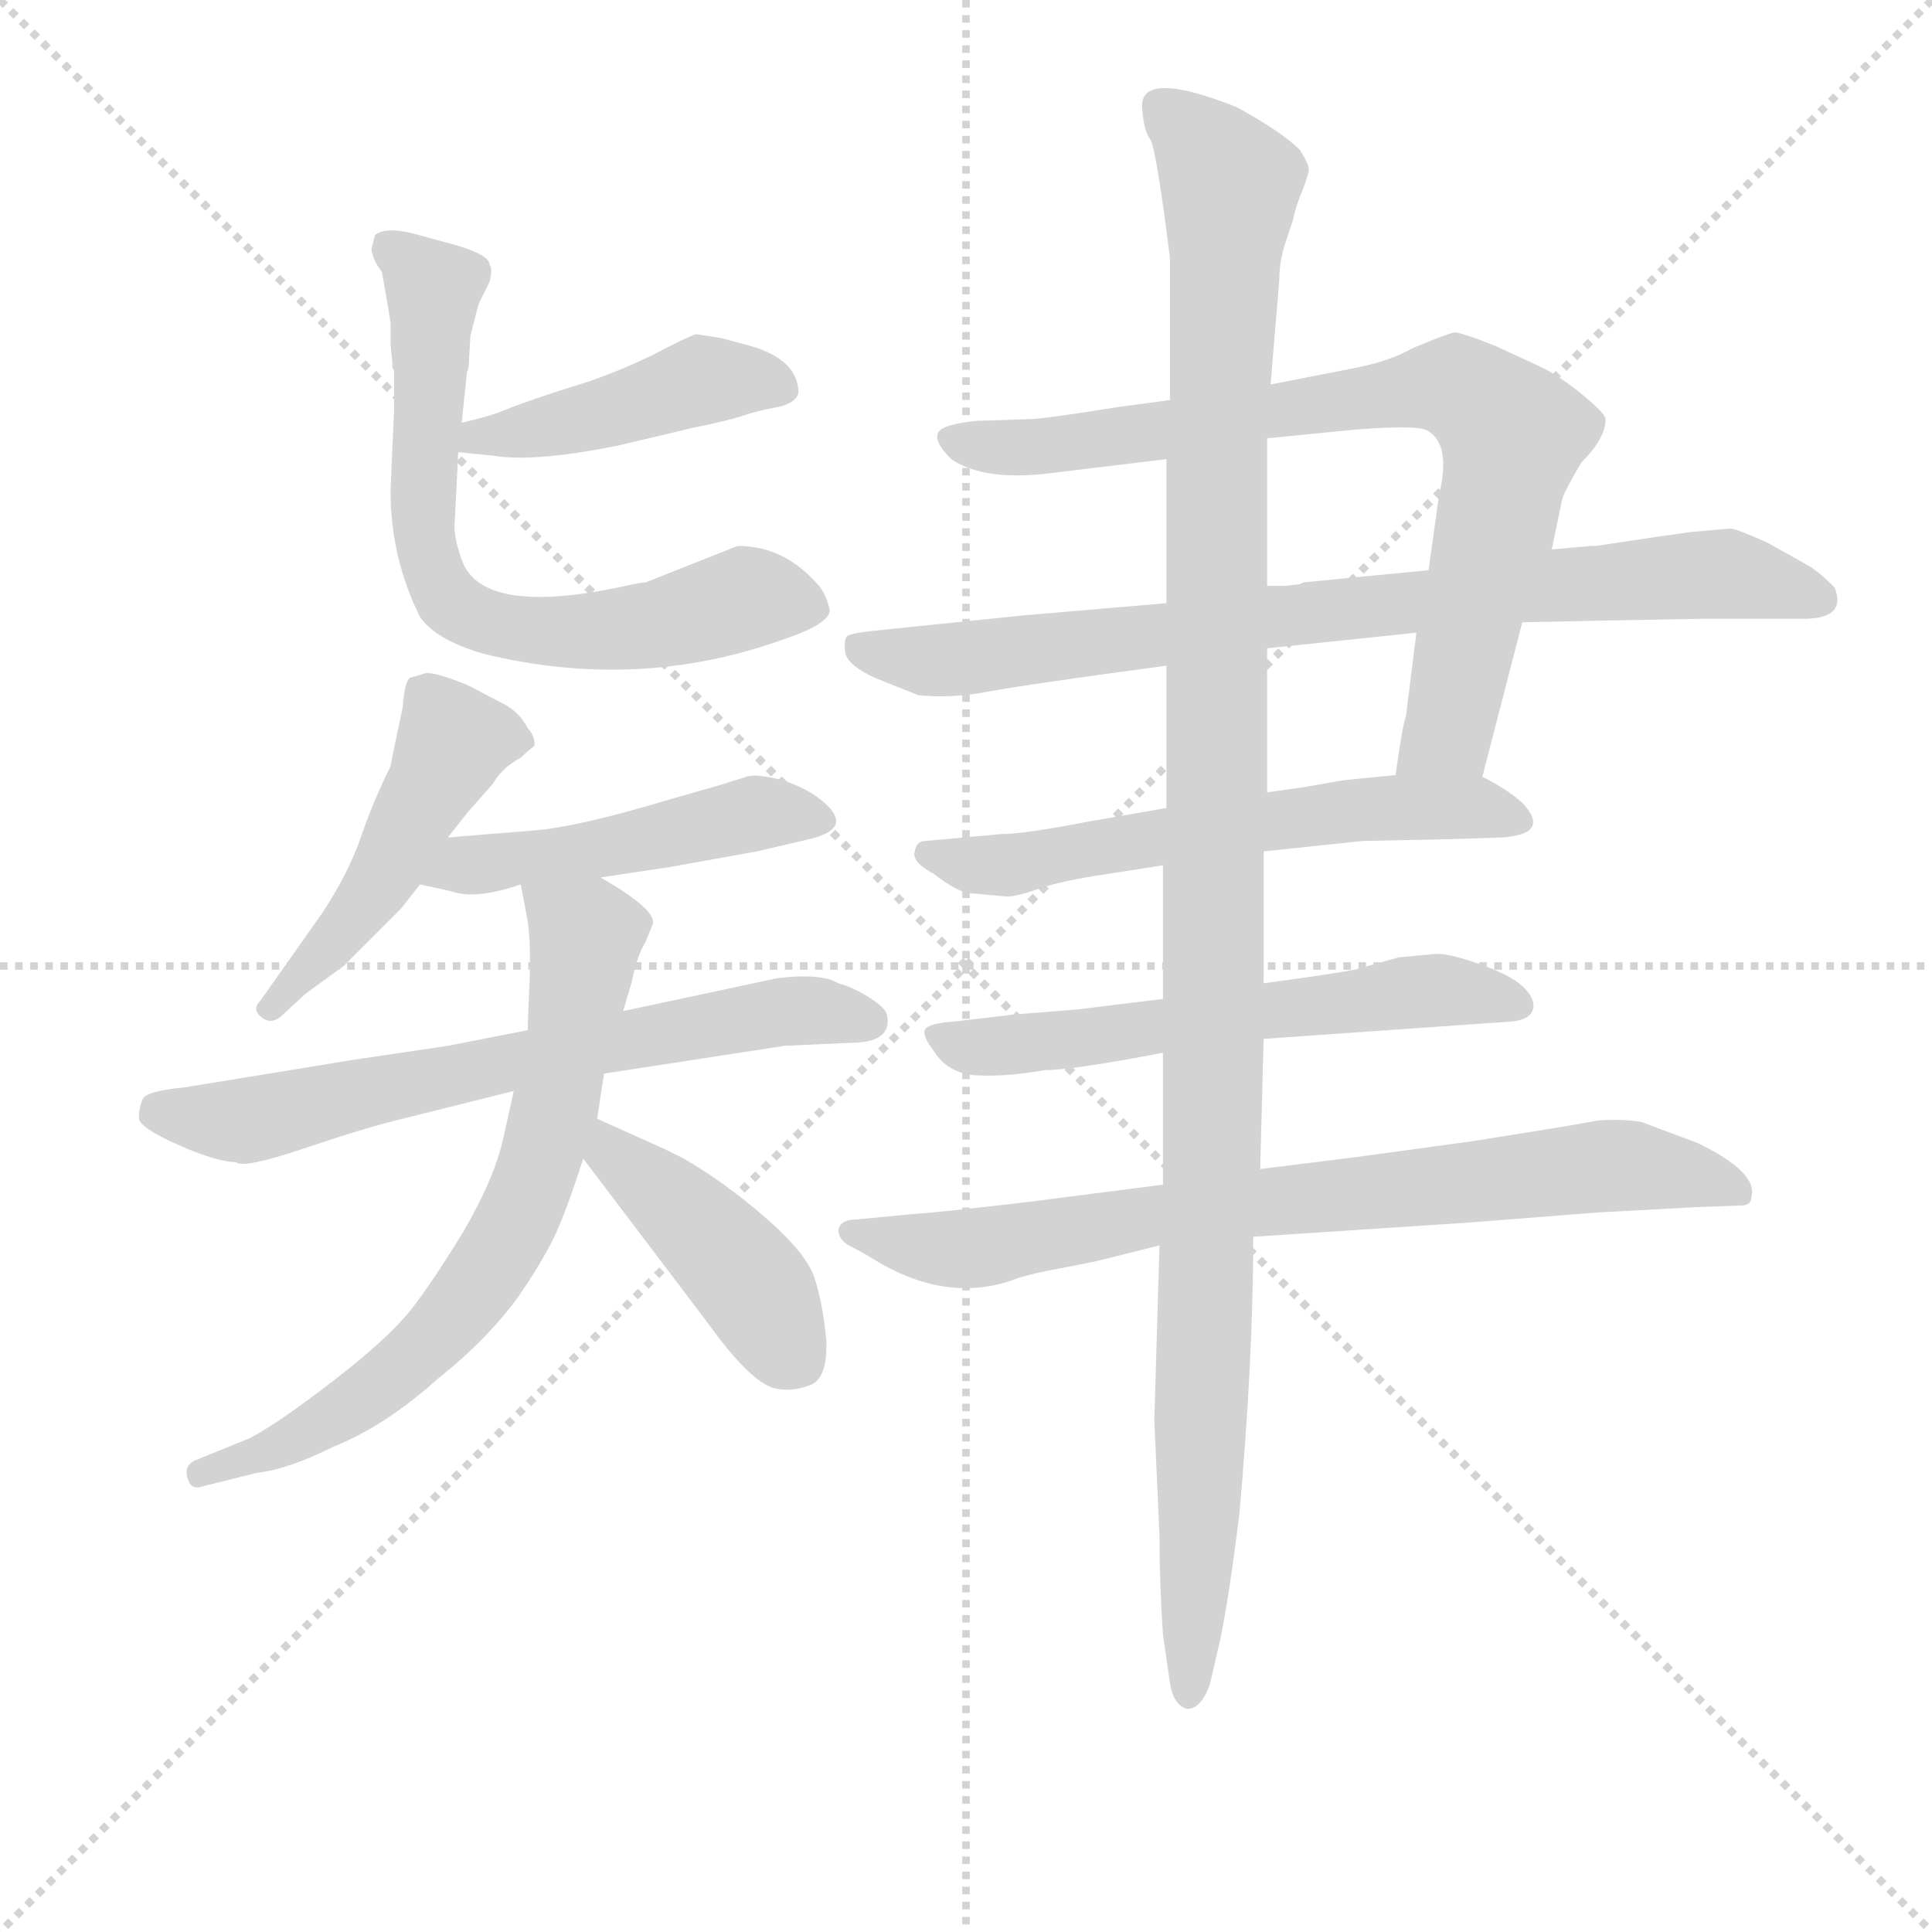 <svg version="1.1" viewBox="0 0 1024 1024" xmlns="http://www.w3.org/2000/svg">
  <g stroke="lightgray" stroke-dasharray="1,1" stroke-width="1" transform="scale(4, 4)">
    <line x1="0" y1="0" x2="256" y2="256"></line>
    <line x1="256" y1="0" x2="0" y2="256"></line>
    <line x1="128" y1="0" x2="128" y2="256"></line>
    <line x1="0" y1="128" x2="256" y2="128"></line>
  </g>
<g transform="scale(0.92, -0.92) translate(60, -900)">
   <style type="text/css">
    @keyframes keyframes0 {
      from {
       stroke: blue;
       stroke-dashoffset: 443;
       stroke-width: 128;
       }
       59% {
       animation-timing-function: step-end;
       stroke: blue;
       stroke-dashoffset: 0;
       stroke-width: 128;
       }
       to {
       stroke: black;
       stroke-width: 1024;
       }
       }
       #make-me-a-hanzi-animation-0 {
         animation: keyframes0 0.611s both;
         animation-delay: 0s;
         animation-timing-function: linear;
       }
    @keyframes keyframes1 {
      from {
       stroke: blue;
       stroke-dashoffset: 690;
       stroke-width: 128;
       }
       69% {
       animation-timing-function: step-end;
       stroke: blue;
       stroke-dashoffset: 0;
       stroke-width: 128;
       }
       to {
       stroke: black;
       stroke-width: 1024;
       }
       }
       #make-me-a-hanzi-animation-1 {
         animation: keyframes1 0.812s both;
         animation-delay: 0.611s;
         animation-timing-function: linear;
       }
    @keyframes keyframes2 {
      from {
       stroke: blue;
       stroke-dashoffset: 481;
       stroke-width: 128;
       }
       61% {
       animation-timing-function: step-end;
       stroke: blue;
       stroke-dashoffset: 0;
       stroke-width: 128;
       }
       to {
       stroke: black;
       stroke-width: 1024;
       }
       }
       #make-me-a-hanzi-animation-2 {
         animation: keyframes2 0.641s both;
         animation-delay: 1.422s;
         animation-timing-function: linear;
       }
    @keyframes keyframes3 {
      from {
       stroke: blue;
       stroke-dashoffset: 481;
       stroke-width: 128;
       }
       61% {
       animation-timing-function: step-end;
       stroke: blue;
       stroke-dashoffset: 0;
       stroke-width: 128;
       }
       to {
       stroke: black;
       stroke-width: 1024;
       }
       }
       #make-me-a-hanzi-animation-3 {
         animation: keyframes3 0.641s both;
         animation-delay: 2.063s;
         animation-timing-function: linear;
       }
    @keyframes keyframes4 {
      from {
       stroke: blue;
       stroke-dashoffset: 670;
       stroke-width: 128;
       }
       69% {
       animation-timing-function: step-end;
       stroke: blue;
       stroke-dashoffset: 0;
       stroke-width: 128;
       }
       to {
       stroke: black;
       stroke-width: 1024;
       }
       }
       #make-me-a-hanzi-animation-4 {
         animation: keyframes4 0.795s both;
         animation-delay: 2.705s;
         animation-timing-function: linear;
       }
    @keyframes keyframes5 {
      from {
       stroke: blue;
       stroke-dashoffset: 706;
       stroke-width: 128;
       }
       70% {
       animation-timing-function: step-end;
       stroke: blue;
       stroke-dashoffset: 0;
       stroke-width: 128;
       }
       to {
       stroke: black;
       stroke-width: 1024;
       }
       }
       #make-me-a-hanzi-animation-5 {
         animation: keyframes5 0.825s both;
         animation-delay: 3.5s;
         animation-timing-function: linear;
       }
    @keyframes keyframes6 {
      from {
       stroke: blue;
       stroke-dashoffset: 430;
       stroke-width: 128;
       }
       58% {
       animation-timing-function: step-end;
       stroke: blue;
       stroke-dashoffset: 0;
       stroke-width: 128;
       }
       to {
       stroke: black;
       stroke-width: 1024;
       }
       }
       #make-me-a-hanzi-animation-6 {
         animation: keyframes6 0.6s both;
         animation-delay: 4.325s;
         animation-timing-function: linear;
       }
    @keyframes keyframes7 {
      from {
       stroke: blue;
       stroke-dashoffset: 799;
       stroke-width: 128;
       }
       72% {
       animation-timing-function: step-end;
       stroke: blue;
       stroke-dashoffset: 0;
       stroke-width: 128;
       }
       to {
       stroke: black;
       stroke-width: 1024;
       }
       }
       #make-me-a-hanzi-animation-7 {
         animation: keyframes7 0.9s both;
         animation-delay: 4.925s;
         animation-timing-function: linear;
       }
    @keyframes keyframes8 {
      from {
       stroke: blue;
       stroke-dashoffset: 813;
       stroke-width: 128;
       }
       73% {
       animation-timing-function: step-end;
       stroke: blue;
       stroke-dashoffset: 0;
       stroke-width: 128;
       }
       to {
       stroke: black;
       stroke-width: 1024;
       }
       }
       #make-me-a-hanzi-animation-8 {
         animation: keyframes8 0.912s both;
         animation-delay: 5.825s;
         animation-timing-function: linear;
       }
    @keyframes keyframes9 {
      from {
       stroke: blue;
       stroke-dashoffset: 597;
       stroke-width: 128;
       }
       66% {
       animation-timing-function: step-end;
       stroke: blue;
       stroke-dashoffset: 0;
       stroke-width: 128;
       }
       to {
       stroke: black;
       stroke-width: 1024;
       }
       }
       #make-me-a-hanzi-animation-9 {
         animation: keyframes9 0.736s both;
         animation-delay: 6.736s;
         animation-timing-function: linear;
       }
    @keyframes keyframes10 {
      from {
       stroke: blue;
       stroke-dashoffset: 593;
       stroke-width: 128;
       }
       66% {
       animation-timing-function: step-end;
       stroke: blue;
       stroke-dashoffset: 0;
       stroke-width: 128;
       }
       to {
       stroke: black;
       stroke-width: 1024;
       }
       }
       #make-me-a-hanzi-animation-10 {
         animation: keyframes10 0.733s both;
         animation-delay: 7.472s;
         animation-timing-function: linear;
       }
    @keyframes keyframes11 {
      from {
       stroke: blue;
       stroke-dashoffset: 772;
       stroke-width: 128;
       }
       72% {
       animation-timing-function: step-end;
       stroke: blue;
       stroke-dashoffset: 0;
       stroke-width: 128;
       }
       to {
       stroke: black;
       stroke-width: 1024;
       }
       }
       #make-me-a-hanzi-animation-11 {
         animation: keyframes11 0.878s both;
         animation-delay: 8.205s;
         animation-timing-function: linear;
       }
    @keyframes keyframes12 {
      from {
       stroke: blue;
       stroke-dashoffset: 1189;
       stroke-width: 128;
       }
       79% {
       animation-timing-function: step-end;
       stroke: blue;
       stroke-dashoffset: 0;
       stroke-width: 128;
       }
       to {
       stroke: black;
       stroke-width: 1024;
       }
       }
       #make-me-a-hanzi-animation-12 {
         animation: keyframes12 1.218s both;
         animation-delay: 9.083s;
         animation-timing-function: linear;
       }
</style>
<path d="M 204.0 639.5 L 224.0 637.5 Q 248.0 633.5 297.0 643.5 L 339.0 653.5 Q 359.0 657.5 368.0 660.5 Q 377.0 663.5 388.0 665.5 Q 398.0 667.5 400.0 673.5 Q 400.0 692.5 373.0 700.5 Q 355.0 705.5 354.0 705.5 L 341.0 707.5 Q 335.0 705.5 318.0 696.5 Q 300.0 687.5 280.0 680.5 L 258.0 673.5 Q 246.0 669.5 235.0 665.5 Q 224.0 660.5 206.0 656.5 C 177.0 649.5 174.0 642.5 204.0 639.5 Z" fill="lightgray"></path> 
<path d="M 211.0 706.5 Q 215.0 722.5 216.0 725.5 L 222.0 737.5 Q 224.0 745.5 222.0 747.5 Q 222.0 753.5 200.0 759.5 L 178.0 765.5 Q 162.0 769.5 156.0 764.5 L 154.0 756.5 Q 155.0 749.5 160.0 743.5 Q 164.0 721.5 165.0 713.5 L 165.0 701.5 L 166.0 691.5 L 166.0 688.5 L 167.0 686.5 L 167.0 663.5 L 165.0 617.5 Q 165.0 578.5 182.0 544.5 Q 191.0 531.5 218.0 523.5 Q 307.0 501.5 391.0 531.5 Q 418.0 540.5 418.0 548.5 Q 416.0 558.5 410.0 564.5 Q 391.0 585.5 365.0 585.5 L 312.0 564.5 Q 311.0 564.5 305.0 563.5 Q 218.0 543.5 206.0 577.5 Q 201.0 591.5 202.0 599.5 L 204.0 639.5 L 206.0 656.5 L 209.0 685.5 L 210.0 688.5 L 211.0 706.5 Z" fill="lightgray"></path> 
<path d="M 198.0 417.5 L 209.0 431.5 L 224.0 448.5 Q 229.0 457.5 240.0 463.5 Q 242.0 465.5 248.0 470.5 Q 248.0 476.5 244.0 480.5 Q 240.0 488.5 232.0 493.5 L 209.0 505.5 Q 189.0 513.5 184.5 512.0 Q 180.0 510.5 176.0 509.5 Q 173.0 506.5 172.0 492.5 Q 166.0 464.5 165.0 458.5 Q 155.0 438.5 148.0 418.0 Q 141.0 397.5 126.0 374.5 L 90.0 323.5 Q 85.0 318.5 90.5 314.0 Q 96.0 309.5 102.0 314.5 L 116.0 327.5 L 138.0 343.5 L 171.0 376.5 L 182.0 390.5 L 198.0 417.5 Z" fill="lightgray"></path> 
<path d="M 354.0 447.5 L 326.0 439.5 Q 273.0 423.5 247.0 421.5 Q 221.0 419.5 198.0 417.5 C 168.0 414.5 153.0 397.5 182.0 390.5 L 200.0 386.5 Q 214.0 381.5 240.0 390.5 L 286.0 394.5 L 326.0 400.5 L 376.0 409.5 L 406.0 416.5 Q 432.0 422.5 415.0 437.5 Q 406.0 445.5 391.0 450.5 Q 375.0 454.5 370.0 452.5 L 354.0 447.5 Z" fill="lightgray"></path> 
<path d="M 244.0 306.5 L 198.0 297.5 L 144.0 289.5 L 46.0 273.5 Q 24.0 271.5 22.0 266.5 Q 20.0 261.5 20.0 256.0 Q 20.0 250.5 42.5 240.5 Q 65.0 230.5 76.0 230.5 Q 80.0 226.5 115.5 238.5 Q 151.0 250.5 172.0 255.5 L 236.0 271.5 L 288.0 281.5 L 392.0 297.5 L 436.0 299.5 Q 454.0 301.5 451.0 315.5 Q 450.0 319.5 440.5 325.5 Q 431.0 331.5 423.0 333.5 Q 413.0 339.5 388.0 336.5 L 299.0 317.5 L 244.0 306.5 Z" fill="lightgray"></path> 
<path d="M 240.0 390.5 L 244.0 369.5 Q 246.0 355.5 245.0 332.5 Q 244.0 309.5 244.0 306.5 L 236.0 271.5 L 230.0 244.5 Q 225.0 221.5 207.0 190.5 Q 188.0 159.5 176.0 144.5 Q 163.0 128.5 132.0 104.5 Q 101.0 80.5 84.0 71.5 L 52.0 58.5 Q 46.0 55.5 48.0 48.5 Q 50.0 41.5 56.0 43.5 L 88.0 51.5 Q 106.0 53.5 132.0 66.5 Q 162.0 78.5 192.0 105.5 Q 221.0 128.5 239.0 153.5 Q 256.0 178.5 262.0 193.5 Q 268.0 207.5 276.0 232.5 L 284.0 255.5 L 288.0 281.5 L 299.0 317.5 L 304.0 334.5 Q 307.0 349.5 312.0 357.5 L 316.0 367.5 Q 319.0 375.5 286.0 394.5 C 260.0 410.5 234.0 419.5 240.0 390.5 Z" fill="lightgray"></path> 
<path d="M 276.0 232.5 L 348.0 137.5 Q 371.0 105.5 385.0 100.5 Q 396.0 97.5 408.0 102.5 Q 417.0 107.5 416.0 128.5 Q 414.0 149.5 409.0 164.5 Q 404.0 178.5 381.0 198.5 Q 358.0 218.5 334.0 232.5 L 324.0 237.5 L 284.0 255.5 C 257.0 267.5 258.0 256.5 276.0 232.5 Z" fill="lightgray"></path> 
<path d="M 794.0 452.5 L 817.0 541.5 L 834.0 583.5 L 840.0 612.5 Q 841.0 616.5 851.0 633.5 Q 865.0 647.5 865.0 658.5 Q 865.0 661.5 853.0 671.5 Q 841.0 681.5 830.0 687.5 L 802.0 700.5 Q 782.0 708.5 778.0 708.5 Q 773.0 707.5 754.0 699.5 Q 740.0 691.5 718.0 687.5 L 672.0 678.5 L 614.0 669.5 L 584.0 665.5 Q 541.0 658.5 532.0 658.5 L 502.0 657.5 Q 484.0 655.5 481.0 651.5 Q 477.0 646.5 488.0 635.5 Q 507.0 622.5 546.0 627.5 L 612.0 635.5 L 670.0 647.5 L 721.0 652.5 Q 759.0 655.5 763.0 651.5 Q 776.0 643.5 769.0 614.5 L 763.0 571.5 L 756.0 535.5 L 750.0 487.5 Q 748.0 482.5 744.0 453.5 C 740.0 423.5 786.0 423.5 794.0 452.5 Z" fill="lightgray"></path> 
<path d="M 817.0 541.5 L 865.0 542.5 L 920.0 543.5 L 979.0 543.5 Q 1004.0 543.5 997.0 561.5 Q 989.0 569.5 983.0 573.5 L 958.0 587.5 Q 940.0 595.5 937.0 595.5 L 914.0 593.5 L 893.0 590.5 Q 860.0 585.5 859.0 585.5 L 857.0 585.5 L 834.0 583.5 L 763.0 571.5 L 691.0 564.5 L 689.0 563.5 L 681.0 562.5 L 670.0 562.5 L 612.0 552.5 L 530.0 545.5 L 452.0 537.5 Q 430.0 535.5 428.0 533.5 Q 426.0 531.5 427.0 523.5 Q 429.0 516.5 444.0 509.5 L 469.0 499.5 Q 488.0 497.5 509.0 501.5 Q 530.0 505.5 612.0 516.5 L 670.0 526.5 L 756.0 535.5 L 817.0 541.5 Z" fill="lightgray"></path> 
<path d="M 668.0 409.5 L 725.0 415.5 L 773.0 416.5 L 805.0 417.5 Q 834.0 419.5 817.0 437.5 Q 808.0 445.5 794.0 452.5 L 744.0 453.5 L 714.0 450.5 L 691.0 446.5 L 670.0 443.5 L 612.0 434.5 L 566.0 426.5 Q 530.0 419.5 517.0 419.5 L 473.0 415.5 Q 468.0 415.5 467.0 409.5 Q 465.0 403.5 478.0 396.5 Q 491.0 386.5 498.0 385.5 L 520.0 383.5 Q 526.0 383.5 538.5 388.0 Q 551.0 392.5 578.0 396.5 L 610.0 401.5 L 668.0 409.5 Z" fill="lightgray"></path> 
<path d="M 668.0 301.5 L 811.0 311.5 Q 821.0 312.5 823.0 318.0 Q 825.0 323.5 818.5 330.5 Q 812.0 337.5 794.0 344.0 Q 776.0 350.5 768.0 350.5 L 746.0 348.5 L 721.0 341.5 Q 712.0 339.5 668.0 333.5 L 610.0 324.5 L 561.0 318.5 L 524.0 315.5 L 490.0 311.5 Q 475.0 310.5 473.0 307.0 Q 471.0 303.5 478.0 294.5 Q 486.0 281.5 502.5 280.5 Q 519.0 279.5 542.0 283.5 Q 558.0 283.5 610.0 293.5 L 668.0 301.5 Z" fill="lightgray"></path> 
<path d="M 610.0 217.5 L 532.0 207.5 Q 481.0 201.5 465.0 200.5 L 434.0 197.5 Q 424.0 197.5 423.0 191.5 Q 423.0 185.5 430.0 182.0 Q 437.0 178.5 445.0 173.5 Q 487.0 148.5 526.0 163.5 Q 535.0 166.5 552.0 169.5 L 572.0 173.5 L 608.0 182.5 L 662.0 187.5 L 784.0 195.5 L 861.0 201.5 L 916.0 204.5 L 943.0 205.5 Q 949.0 205.5 949.0 210.5 Q 953.0 224.5 918.0 241.5 L 886.0 253.5 Q 876.0 255.5 861.0 254.5 L 838.0 250.5 L 788.0 242.5 L 722.0 233.5 L 666.0 226.5 L 610.0 217.5 Z" fill="lightgray"></path> 
<path d="M 610.0 293.5 L 610.0 217.5 L 608.0 182.5 L 605.0 81.5 L 608.0 15.5 Q 608.0 -13.5 610.0 -41.5 L 614.0 -69.5 Q 616.0 -82.5 624.0 -84.5 Q 632.0 -84.5 637.0 -70.5 L 643.0 -44.5 Q 648.0 -20.5 654.0 27.5 Q 662.0 117.5 662.0 187.5 L 666.0 226.5 L 668.0 301.5 L 668.0 333.5 L 668.0 409.5 L 670.0 443.5 L 670.0 526.5 L 670.0 562.5 L 670.0 647.5 L 672.0 678.5 L 677.0 738.5 Q 677.0 748.5 680.0 758.5 L 685.0 773.5 Q 686.0 779.5 690.0 789.5 Q 694.0 799.5 694.0 802.5 Q 694.0 805.5 689.0 813.5 Q 678.0 824.5 652.0 838.5 Q 596.0 860.5 598.0 837.5 Q 599.0 824.5 602.5 820.0 Q 606.0 815.5 614.0 751.5 L 614.0 669.5 L 612.0 635.5 L 612.0 552.5 L 612.0 516.5 L 612.0 434.5 L 610.0 401.5 L 610.0 324.5 L 610.0 293.5 Z" fill="lightgray"></path> 
      <clipPath id="make-me-a-hanzi-clip-0">
      <path d="M 204.0 639.5 L 224.0 637.5 Q 248.0 633.5 297.0 643.5 L 339.0 653.5 Q 359.0 657.5 368.0 660.5 Q 377.0 663.5 388.0 665.5 Q 398.0 667.5 400.0 673.5 Q 400.0 692.5 373.0 700.5 Q 355.0 705.5 354.0 705.5 L 341.0 707.5 Q 335.0 705.5 318.0 696.5 Q 300.0 687.5 280.0 680.5 L 258.0 673.5 Q 246.0 669.5 235.0 665.5 Q 224.0 660.5 206.0 656.5 C 177.0 649.5 174.0 642.5 204.0 639.5 Z" fill="lightgray"></path>
      </clipPath>
      <path clip-path="url(#make-me-a-hanzi-clip-0)" d="M 209.0 643.5 L 217.0 650.5 L 268.0 656.5 L 351.0 681.5 L 389.0 676.5 " fill="none" id="make-me-a-hanzi-animation-0" stroke-dasharray="315 630" stroke-linecap="round"></path>

      <clipPath id="make-me-a-hanzi-clip-1">
      <path d="M 211.0 706.5 Q 215.0 722.5 216.0 725.5 L 222.0 737.5 Q 224.0 745.5 222.0 747.5 Q 222.0 753.5 200.0 759.5 L 178.0 765.5 Q 162.0 769.5 156.0 764.5 L 154.0 756.5 Q 155.0 749.5 160.0 743.5 Q 164.0 721.5 165.0 713.5 L 165.0 701.5 L 166.0 691.5 L 166.0 688.5 L 167.0 686.5 L 167.0 663.5 L 165.0 617.5 Q 165.0 578.5 182.0 544.5 Q 191.0 531.5 218.0 523.5 Q 307.0 501.5 391.0 531.5 Q 418.0 540.5 418.0 548.5 Q 416.0 558.5 410.0 564.5 Q 391.0 585.5 365.0 585.5 L 312.0 564.5 Q 311.0 564.5 305.0 563.5 Q 218.0 543.5 206.0 577.5 Q 201.0 591.5 202.0 599.5 L 204.0 639.5 L 206.0 656.5 L 209.0 685.5 L 210.0 688.5 L 211.0 706.5 Z" fill="lightgray"></path>
      </clipPath>
      <path clip-path="url(#make-me-a-hanzi-clip-1)" d="M 163.0 758.5 L 190.0 729.5 L 184.0 607.5 L 189.0 570.5 L 199.0 553.5 L 230.0 538.5 L 260.0 535.5 L 319.0 539.5 L 369.0 555.5 L 408.0 550.5 " fill="none" id="make-me-a-hanzi-animation-1" stroke-dasharray="562 1124" stroke-linecap="round"></path>

      <clipPath id="make-me-a-hanzi-clip-2">
      <path d="M 198.0 417.5 L 209.0 431.5 L 224.0 448.5 Q 229.0 457.5 240.0 463.5 Q 242.0 465.5 248.0 470.5 Q 248.0 476.5 244.0 480.5 Q 240.0 488.5 232.0 493.5 L 209.0 505.5 Q 189.0 513.5 184.5 512.0 Q 180.0 510.5 176.0 509.5 Q 173.0 506.5 172.0 492.5 Q 166.0 464.5 165.0 458.5 Q 155.0 438.5 148.0 418.0 Q 141.0 397.5 126.0 374.5 L 90.0 323.5 Q 85.0 318.5 90.5 314.0 Q 96.0 309.5 102.0 314.5 L 116.0 327.5 L 138.0 343.5 L 171.0 376.5 L 182.0 390.5 L 198.0 417.5 Z" fill="lightgray"></path>
      </clipPath>
      <path clip-path="url(#make-me-a-hanzi-clip-2)" d="M 239.0 472.5 L 201.0 472.5 L 152.0 382.5 L 96.0 319.5 " fill="none" id="make-me-a-hanzi-animation-2" stroke-dasharray="353 706" stroke-linecap="round"></path>

      <clipPath id="make-me-a-hanzi-clip-3">
      <path d="M 354.0 447.5 L 326.0 439.5 Q 273.0 423.5 247.0 421.5 Q 221.0 419.5 198.0 417.5 C 168.0 414.5 153.0 397.5 182.0 390.5 L 200.0 386.5 Q 214.0 381.5 240.0 390.5 L 286.0 394.5 L 326.0 400.5 L 376.0 409.5 L 406.0 416.5 Q 432.0 422.5 415.0 437.5 Q 406.0 445.5 391.0 450.5 Q 375.0 454.5 370.0 452.5 L 354.0 447.5 Z" fill="lightgray"></path>
      </clipPath>
      <path clip-path="url(#make-me-a-hanzi-clip-3)" d="M 188.0 396.5 L 379.0 431.5 L 410.0 427.5 " fill="none" id="make-me-a-hanzi-animation-3" stroke-dasharray="353 706" stroke-linecap="round"></path>

      <clipPath id="make-me-a-hanzi-clip-4">
      <path d="M 244.0 306.5 L 198.0 297.5 L 144.0 289.5 L 46.0 273.5 Q 24.0 271.5 22.0 266.5 Q 20.0 261.5 20.0 256.0 Q 20.0 250.5 42.5 240.5 Q 65.0 230.5 76.0 230.5 Q 80.0 226.5 115.5 238.5 Q 151.0 250.5 172.0 255.5 L 236.0 271.5 L 288.0 281.5 L 392.0 297.5 L 436.0 299.5 Q 454.0 301.5 451.0 315.5 Q 450.0 319.5 440.5 325.5 Q 431.0 331.5 423.0 333.5 Q 413.0 339.5 388.0 336.5 L 299.0 317.5 L 244.0 306.5 Z" fill="lightgray"></path>
      </clipPath>
      <path clip-path="url(#make-me-a-hanzi-clip-4)" d="M 31.0 259.5 L 83.0 254.5 L 397.0 317.5 L 438.0 312.5 " fill="none" id="make-me-a-hanzi-animation-4" stroke-dasharray="542 1084" stroke-linecap="round"></path>

      <clipPath id="make-me-a-hanzi-clip-5">
      <path d="M 240.0 390.5 L 244.0 369.5 Q 246.0 355.5 245.0 332.5 Q 244.0 309.5 244.0 306.5 L 236.0 271.5 L 230.0 244.5 Q 225.0 221.5 207.0 190.5 Q 188.0 159.5 176.0 144.5 Q 163.0 128.5 132.0 104.5 Q 101.0 80.5 84.0 71.5 L 52.0 58.5 Q 46.0 55.5 48.0 48.5 Q 50.0 41.5 56.0 43.5 L 88.0 51.5 Q 106.0 53.5 132.0 66.5 Q 162.0 78.5 192.0 105.5 Q 221.0 128.5 239.0 153.5 Q 256.0 178.5 262.0 193.5 Q 268.0 207.5 276.0 232.5 L 284.0 255.5 L 288.0 281.5 L 299.0 317.5 L 304.0 334.5 Q 307.0 349.5 312.0 357.5 L 316.0 367.5 Q 319.0 375.5 286.0 394.5 C 260.0 410.5 234.0 419.5 240.0 390.5 Z" fill="lightgray"></path>
      </clipPath>
      <path clip-path="url(#make-me-a-hanzi-clip-5)" d="M 248.0 386.5 L 278.0 361.5 L 261.0 265.5 L 238.0 197.5 L 203.0 143.5 L 163.0 105.5 L 104.0 67.5 L 55.0 51.5 " fill="none" id="make-me-a-hanzi-animation-5" stroke-dasharray="578 1156" stroke-linecap="round"></path>

      <clipPath id="make-me-a-hanzi-clip-6">
      <path d="M 276.0 232.5 L 348.0 137.5 Q 371.0 105.5 385.0 100.5 Q 396.0 97.5 408.0 102.5 Q 417.0 107.5 416.0 128.5 Q 414.0 149.5 409.0 164.5 Q 404.0 178.5 381.0 198.5 Q 358.0 218.5 334.0 232.5 L 324.0 237.5 L 284.0 255.5 C 257.0 267.5 258.0 256.5 276.0 232.5 Z" fill="lightgray"></path>
      </clipPath>
      <path clip-path="url(#make-me-a-hanzi-clip-6)" d="M 288.0 247.5 L 293.0 234.5 L 366.0 169.5 L 398.0 116.5 " fill="none" id="make-me-a-hanzi-animation-6" stroke-dasharray="302 604" stroke-linecap="round"></path>

      <clipPath id="make-me-a-hanzi-clip-7">
      <path d="M 794.0 452.5 L 817.0 541.5 L 834.0 583.5 L 840.0 612.5 Q 841.0 616.5 851.0 633.5 Q 865.0 647.5 865.0 658.5 Q 865.0 661.5 853.0 671.5 Q 841.0 681.5 830.0 687.5 L 802.0 700.5 Q 782.0 708.5 778.0 708.5 Q 773.0 707.5 754.0 699.5 Q 740.0 691.5 718.0 687.5 L 672.0 678.5 L 614.0 669.5 L 584.0 665.5 Q 541.0 658.5 532.0 658.5 L 502.0 657.5 Q 484.0 655.5 481.0 651.5 Q 477.0 646.5 488.0 635.5 Q 507.0 622.5 546.0 627.5 L 612.0 635.5 L 670.0 647.5 L 721.0 652.5 Q 759.0 655.5 763.0 651.5 Q 776.0 643.5 769.0 614.5 L 763.0 571.5 L 756.0 535.5 L 750.0 487.5 Q 748.0 482.5 744.0 453.5 C 740.0 423.5 786.0 423.5 794.0 452.5 Z" fill="lightgray"></path>
      </clipPath>
      <path clip-path="url(#make-me-a-hanzi-clip-7)" d="M 487.0 648.5 L 536.0 641.5 L 744.0 674.5 L 784.0 675.5 L 812.0 649.5 L 774.0 478.5 L 750.0 461.5 " fill="none" id="make-me-a-hanzi-animation-7" stroke-dasharray="671 1342" stroke-linecap="round"></path>

      <clipPath id="make-me-a-hanzi-clip-8">
      <path d="M 817.0 541.5 L 865.0 542.5 L 920.0 543.5 L 979.0 543.5 Q 1004.0 543.5 997.0 561.5 Q 989.0 569.5 983.0 573.5 L 958.0 587.5 Q 940.0 595.5 937.0 595.5 L 914.0 593.5 L 893.0 590.5 Q 860.0 585.5 859.0 585.5 L 857.0 585.5 L 834.0 583.5 L 763.0 571.5 L 691.0 564.5 L 689.0 563.5 L 681.0 562.5 L 670.0 562.5 L 612.0 552.5 L 530.0 545.5 L 452.0 537.5 Q 430.0 535.5 428.0 533.5 Q 426.0 531.5 427.0 523.5 Q 429.0 516.5 444.0 509.5 L 469.0 499.5 Q 488.0 497.5 509.0 501.5 Q 530.0 505.5 612.0 516.5 L 670.0 526.5 L 756.0 535.5 L 817.0 541.5 Z" fill="lightgray"></path>
      </clipPath>
      <path clip-path="url(#make-me-a-hanzi-clip-8)" d="M 433.0 527.5 L 488.0 519.5 L 666.0 544.5 L 922.0 569.5 L 985.0 555.5 " fill="none" id="make-me-a-hanzi-animation-8" stroke-dasharray="685 1370" stroke-linecap="round"></path>

      <clipPath id="make-me-a-hanzi-clip-9">
      <path d="M 668.0 409.5 L 725.0 415.5 L 773.0 416.5 L 805.0 417.5 Q 834.0 419.5 817.0 437.5 Q 808.0 445.5 794.0 452.5 L 744.0 453.5 L 714.0 450.5 L 691.0 446.5 L 670.0 443.5 L 612.0 434.5 L 566.0 426.5 Q 530.0 419.5 517.0 419.5 L 473.0 415.5 Q 468.0 415.5 467.0 409.5 Q 465.0 403.5 478.0 396.5 Q 491.0 386.5 498.0 385.5 L 520.0 383.5 Q 526.0 383.5 538.5 388.0 Q 551.0 392.5 578.0 396.5 L 610.0 401.5 L 668.0 409.5 Z" fill="lightgray"></path>
      </clipPath>
      <path clip-path="url(#make-me-a-hanzi-clip-9)" d="M 474.0 408.5 L 521.0 401.5 L 738.0 435.5 L 787.0 435.5 L 811.0 427.5 " fill="none" id="make-me-a-hanzi-animation-9" stroke-dasharray="469 938" stroke-linecap="round"></path>

      <clipPath id="make-me-a-hanzi-clip-10">
      <path d="M 668.0 301.5 L 811.0 311.5 Q 821.0 312.5 823.0 318.0 Q 825.0 323.5 818.5 330.5 Q 812.0 337.5 794.0 344.0 Q 776.0 350.5 768.0 350.5 L 746.0 348.5 L 721.0 341.5 Q 712.0 339.5 668.0 333.5 L 610.0 324.5 L 561.0 318.5 L 524.0 315.5 L 490.0 311.5 Q 475.0 310.5 473.0 307.0 Q 471.0 303.5 478.0 294.5 Q 486.0 281.5 502.5 280.5 Q 519.0 279.5 542.0 283.5 Q 558.0 283.5 610.0 293.5 L 668.0 301.5 Z" fill="lightgray"></path>
      </clipPath>
      <path clip-path="url(#make-me-a-hanzi-clip-10)" d="M 479.0 302.5 L 509.0 296.5 L 565.0 301.5 L 764.0 329.5 L 813.0 321.5 " fill="none" id="make-me-a-hanzi-animation-10" stroke-dasharray="465 930" stroke-linecap="round"></path>

      <clipPath id="make-me-a-hanzi-clip-11">
      <path d="M 610.0 217.5 L 532.0 207.5 Q 481.0 201.5 465.0 200.5 L 434.0 197.5 Q 424.0 197.5 423.0 191.5 Q 423.0 185.5 430.0 182.0 Q 437.0 178.5 445.0 173.5 Q 487.0 148.5 526.0 163.5 Q 535.0 166.5 552.0 169.5 L 572.0 173.5 L 608.0 182.5 L 662.0 187.5 L 784.0 195.5 L 861.0 201.5 L 916.0 204.5 L 943.0 205.5 Q 949.0 205.5 949.0 210.5 Q 953.0 224.5 918.0 241.5 L 886.0 253.5 Q 876.0 255.5 861.0 254.5 L 838.0 250.5 L 788.0 242.5 L 722.0 233.5 L 666.0 226.5 L 610.0 217.5 Z" fill="lightgray"></path>
      </clipPath>
      <path clip-path="url(#make-me-a-hanzi-clip-11)" d="M 431.0 190.5 L 492.0 180.5 L 604.0 200.5 L 860.0 228.5 L 920.0 222.5 L 941.0 214.5 " fill="none" id="make-me-a-hanzi-animation-11" stroke-dasharray="644 1288" stroke-linecap="round"></path>

      <clipPath id="make-me-a-hanzi-clip-12">
      <path d="M 610.0 293.5 L 610.0 217.5 L 608.0 182.5 L 605.0 81.5 L 608.0 15.5 Q 608.0 -13.5 610.0 -41.5 L 614.0 -69.5 Q 616.0 -82.5 624.0 -84.5 Q 632.0 -84.5 637.0 -70.5 L 643.0 -44.5 Q 648.0 -20.5 654.0 27.5 Q 662.0 117.5 662.0 187.5 L 666.0 226.5 L 668.0 301.5 L 668.0 333.5 L 668.0 409.5 L 670.0 443.5 L 670.0 526.5 L 670.0 562.5 L 670.0 647.5 L 672.0 678.5 L 677.0 738.5 Q 677.0 748.5 680.0 758.5 L 685.0 773.5 Q 686.0 779.5 690.0 789.5 Q 694.0 799.5 694.0 802.5 Q 694.0 805.5 689.0 813.5 Q 678.0 824.5 652.0 838.5 Q 596.0 860.5 598.0 837.5 Q 599.0 824.5 602.5 820.0 Q 606.0 815.5 614.0 751.5 L 614.0 669.5 L 612.0 635.5 L 612.0 552.5 L 612.0 516.5 L 612.0 434.5 L 610.0 401.5 L 610.0 324.5 L 610.0 293.5 Z" fill="lightgray"></path>
      </clipPath>
      <path clip-path="url(#make-me-a-hanzi-clip-12)" d="M 608.0 839.5 L 633.0 817.5 L 649.0 793.5 L 641.0 650.5 L 639.0 234.5 L 625.0 -76.5 " fill="none" id="make-me-a-hanzi-animation-12" stroke-dasharray="1061 2122" stroke-linecap="round"></path>

</g>
</svg>

